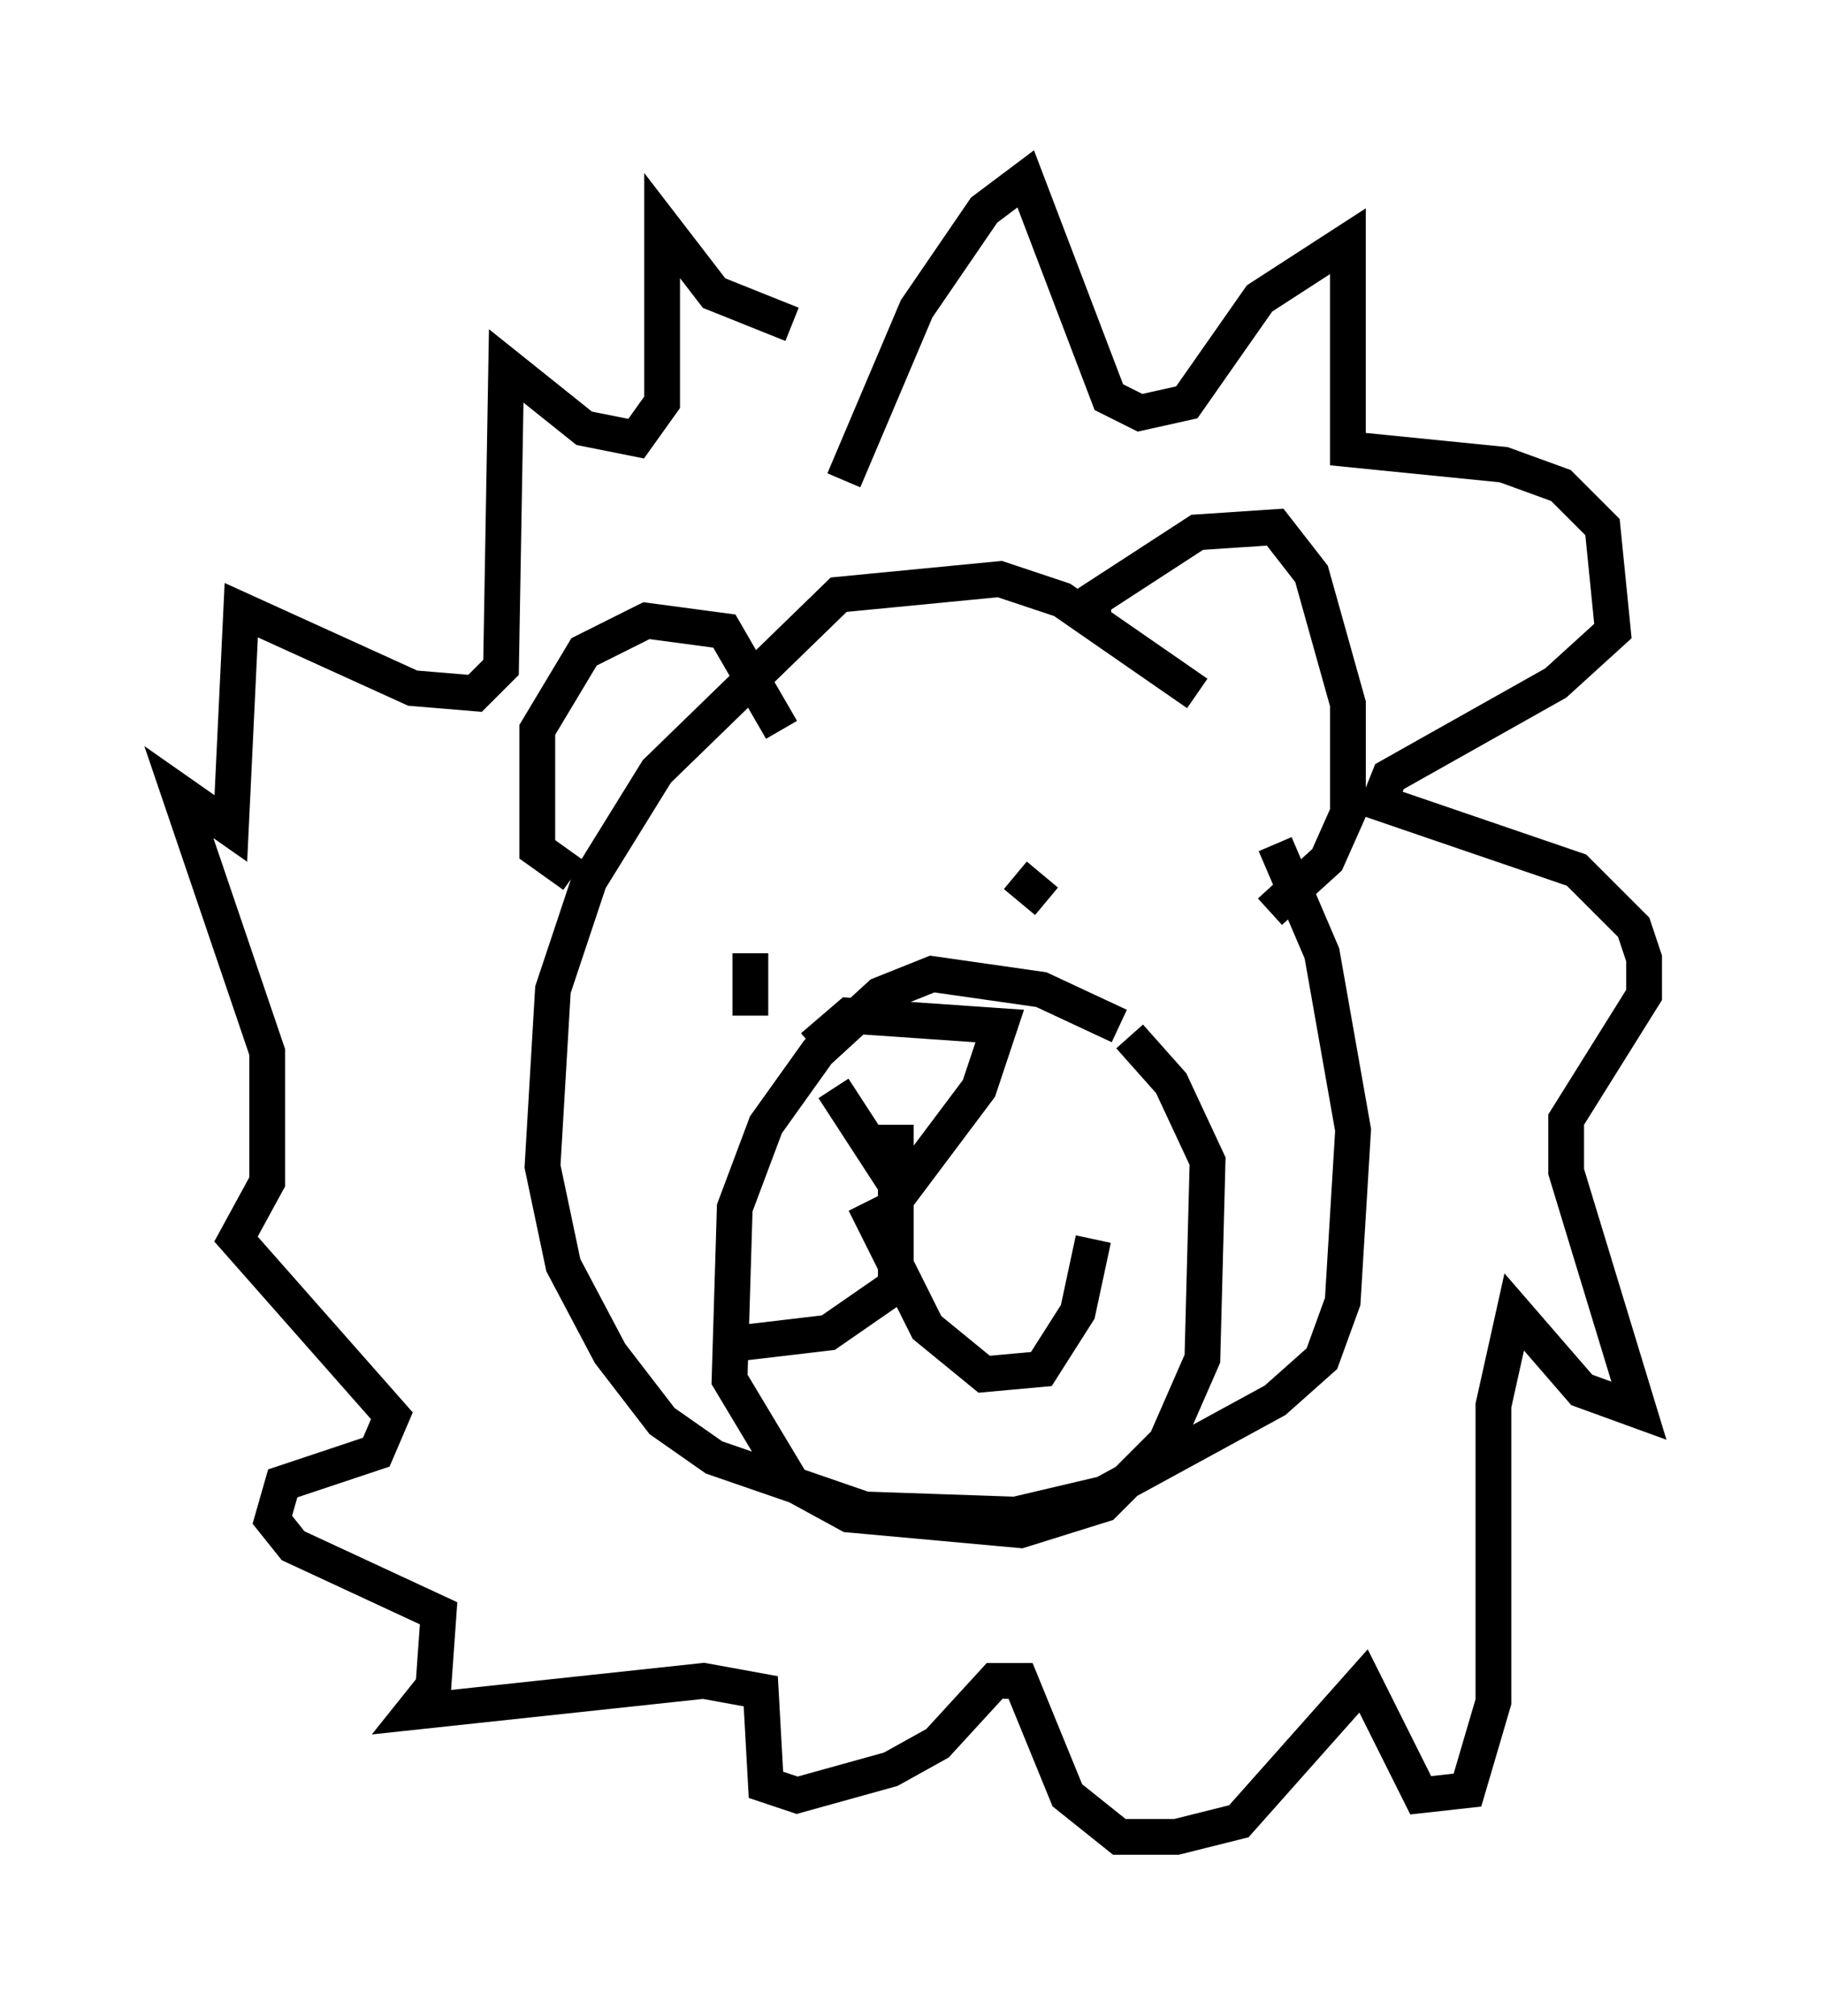 <?xml version="1.0" encoding="utf-8" ?>
<svg baseProfile="full" height="56.335" version="1.1" width="50.961" xmlns="http://www.w3.org/2000/svg" xmlns:ev="http://www.w3.org/2001/xml-events" xmlns:xlink="http://www.w3.org/1999/xlink"><defs /><rect fill="white" height="56.335" width="50.961" x="0" y="0" /><path d="M35.503, 21.704 m-2.034, -2.324 l-3.777, -2.615 -1.743, -0.581 l-4.503, 0.436 -5.084, 4.939 l-1.888, 3.05 -1.017, 3.05 l-0.291, 4.939 0.581, 2.76 l1.307, 2.469 1.453, 1.888 l1.453, 1.017 4.212, 1.453 l4.212, 0.145 2.469, -0.581 l4.793, -2.615 1.307, -1.162 l0.581, -1.598 0.291, -4.793 l-0.872, -4.939 -1.307, -3.05 m-19.609, 0.872 l-1.017, -0.726 0.0, -3.341 l1.307, -2.179 1.743, -0.872 l2.179, 0.291 1.598, 2.76 m8.715, -2.76 l0.0, -0.872 2.905, -1.888 l2.179, -0.145 1.017, 1.307 l1.017, 3.631 0.0, 3.05 l-0.581, 1.307 -1.598, 1.453 m-14.525, 1.162 l0.0, 1.743 m8.279, -3.196 l-0.872, -0.726 m-5.084, 5.955 l1.888, 2.905 2.179, -2.905 l0.581, -1.743 -4.212, -0.291 l-1.017, 0.872 m2.324, 2.179 l0.0, 4.503 -1.888, 1.307 l-2.469, 0.291 m3.486, -3.922 l1.743, 3.486 1.598, 1.307 l1.598, -0.145 1.017, -1.598 l0.436, -2.034 m0.726, -5.955 l-2.179, -1.017 -3.05, -0.436 l-1.453, 0.581 -1.743, 1.598 l-1.453, 2.034 -0.872, 2.324 l-0.145, 4.793 1.743, 2.905 l1.598, 0.872 4.793, 0.436 l2.324, -0.726 1.743, -1.743 l1.017, -2.324 0.145, -5.52 l-1.017, -2.179 -1.162, -1.307 m-7.989, -15.542 l2.034, -4.793 1.888, -2.76 l1.162, -0.872 2.324, 6.101 l0.872, 0.436 1.307, -0.291 l2.034, -2.905 2.469, -1.598 l0.0, 5.81 4.358, 0.436 l1.598, 0.581 1.162, 1.162 l0.291, 2.905 -1.598, 1.453 l-4.648, 2.615 -0.291, 0.726 l5.52, 1.888 1.598, 1.598 l0.291, 0.872 0.0, 1.017 l-2.179, 3.486 0.0, 1.453 l2.034, 6.682 -1.598, -0.581 l-1.888, -2.179 -0.581, 2.615 l0.0, 8.279 -0.726, 2.469 l-1.307, 0.145 -1.598, -3.196 l-3.486, 3.922 -1.743, 0.436 l-1.598, 0.0 -1.453, -1.162 l-1.307, -3.196 -0.726, 0.0 l-1.598, 1.743 -1.307, 0.726 l-2.615, 0.726 -0.872, -0.291 l-0.145, -2.615 -1.598, -0.291 l-8.134, 0.872 0.581, -0.726 l0.145, -2.034 -4.067, -1.888 l-0.581, -0.726 0.291, -1.017 l2.615, -0.872 0.436, -1.017 l-4.358, -4.939 0.872, -1.598 l0.0, -3.631 -2.469, -7.263 l1.453, 1.017 0.291, -6.101 l4.793, 2.179 1.743, 0.145 l0.726, -0.726 0.145, -8.425 l2.179, 1.743 1.453, 0.291 l0.726, -1.017 0.0, -4.939 l1.453, 1.888 2.179, 0.872 " fill="none" stroke="black" stroke-width="1" /></svg>